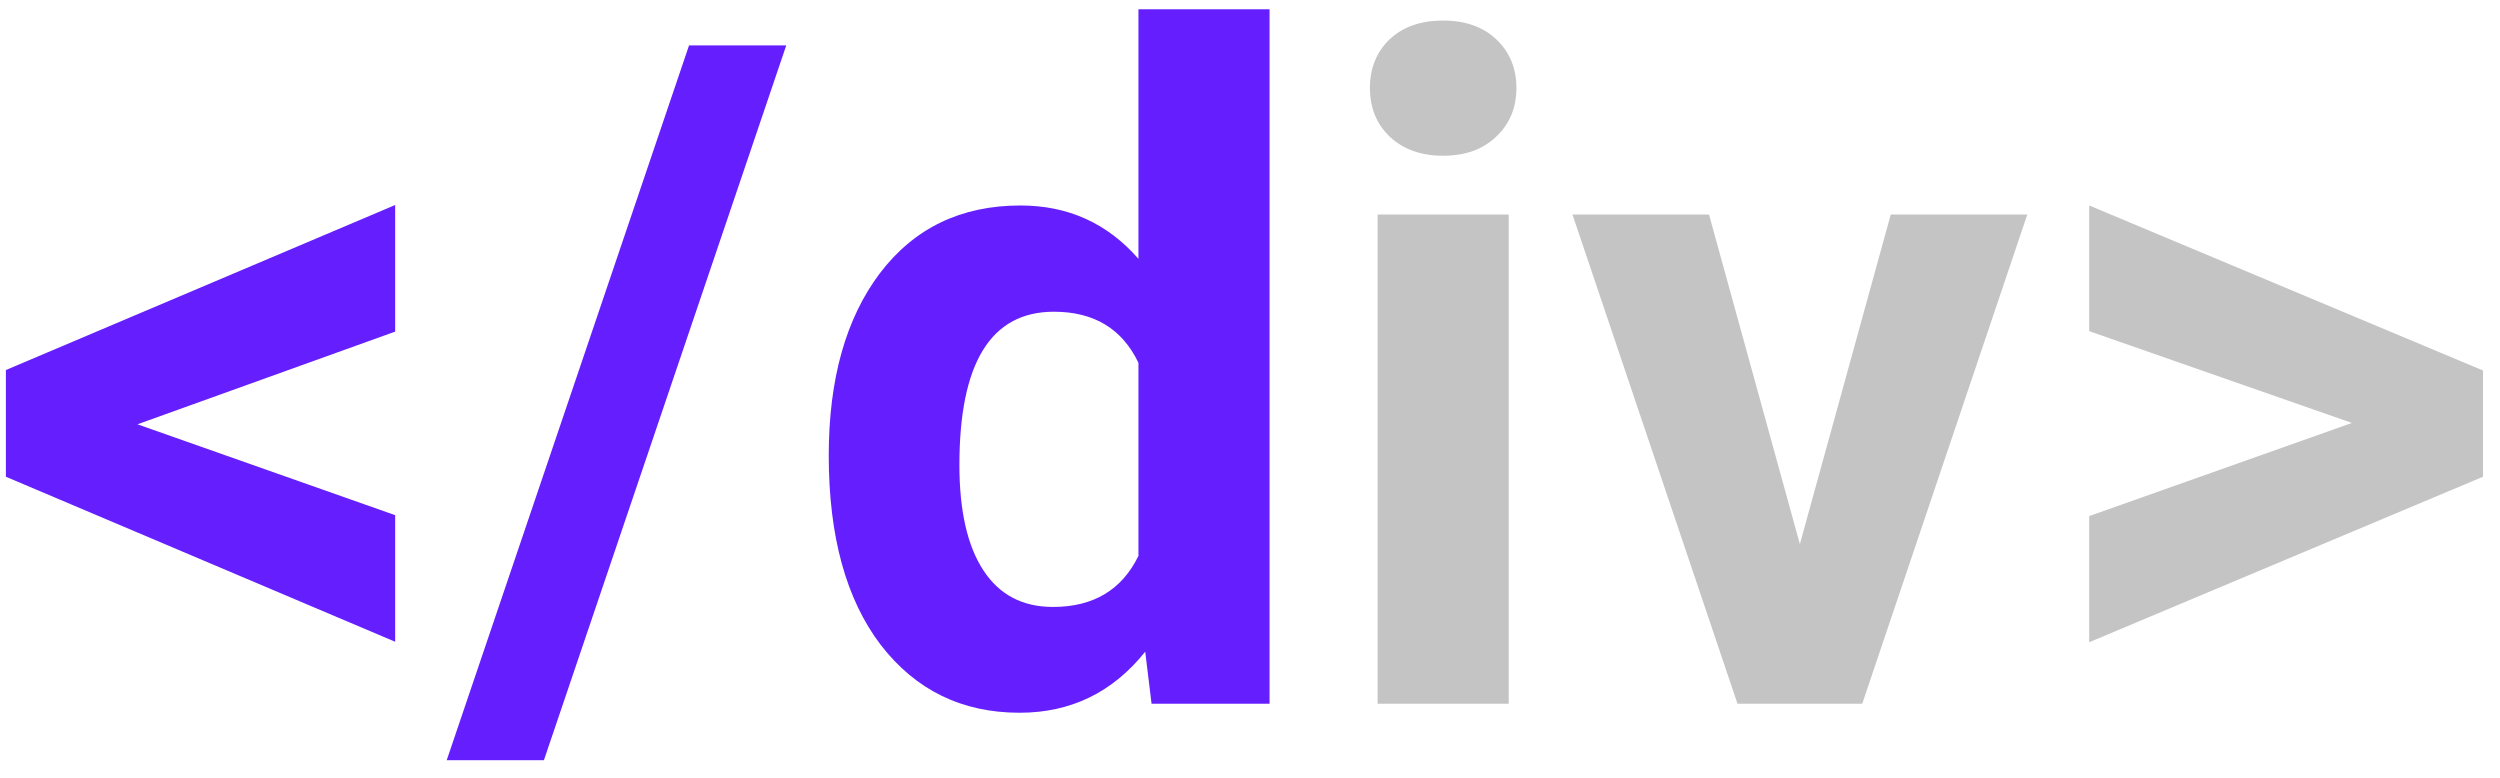 <svg width="135" height="42" viewBox="0 0 135 42" fill="none" xmlns="http://www.w3.org/2000/svg">
<path d="M7.423 22.912L21.339 27.819V34.655L0.318 25.744V19.982L21.339 11.071V17.907L7.423 22.912ZM29.371 41.052H24.122L37.208 2.453H42.457L29.371 41.052ZM44.752 24.597C44.752 20.479 45.672 17.199 47.511 14.758C49.366 12.316 51.897 11.096 55.103 11.096C57.675 11.096 59.799 12.056 61.476 13.977V0.5H68.556V38H62.184L61.842 35.192C60.084 37.39 57.822 38.488 55.055 38.488C51.946 38.488 49.448 37.268 47.56 34.826C45.688 32.368 44.752 28.959 44.752 24.597ZM51.808 25.109C51.808 27.583 52.239 29.48 53.102 30.798C53.964 32.116 55.217 32.775 56.861 32.775C59.042 32.775 60.58 31.856 61.476 30.017V19.592C60.597 17.753 59.075 16.833 56.91 16.833C53.508 16.833 51.808 19.592 51.808 25.109Z" fill="#651FFF"/>
<path d="M81.471 38H74.391V11.584H81.471V38ZM73.976 4.748C73.976 3.69 74.326 2.819 75.025 2.136C75.742 1.452 76.71 1.11 77.931 1.11C79.135 1.11 80.095 1.452 80.811 2.136C81.528 2.819 81.886 3.69 81.886 4.748C81.886 5.822 81.519 6.701 80.787 7.385C80.071 8.068 79.119 8.41 77.931 8.41C76.743 8.41 75.782 8.068 75.05 7.385C74.334 6.701 73.976 5.822 73.976 4.748ZM97.193 29.382L102.101 11.584H109.474L100.562 38H93.824L84.913 11.584H92.286L97.193 29.382ZM127.003 22.839L112.818 17.883V11.096L134.083 20.007V25.744L112.818 34.68V27.868L127.003 22.839Z" fill="#C4C4C4"/>
</svg>
